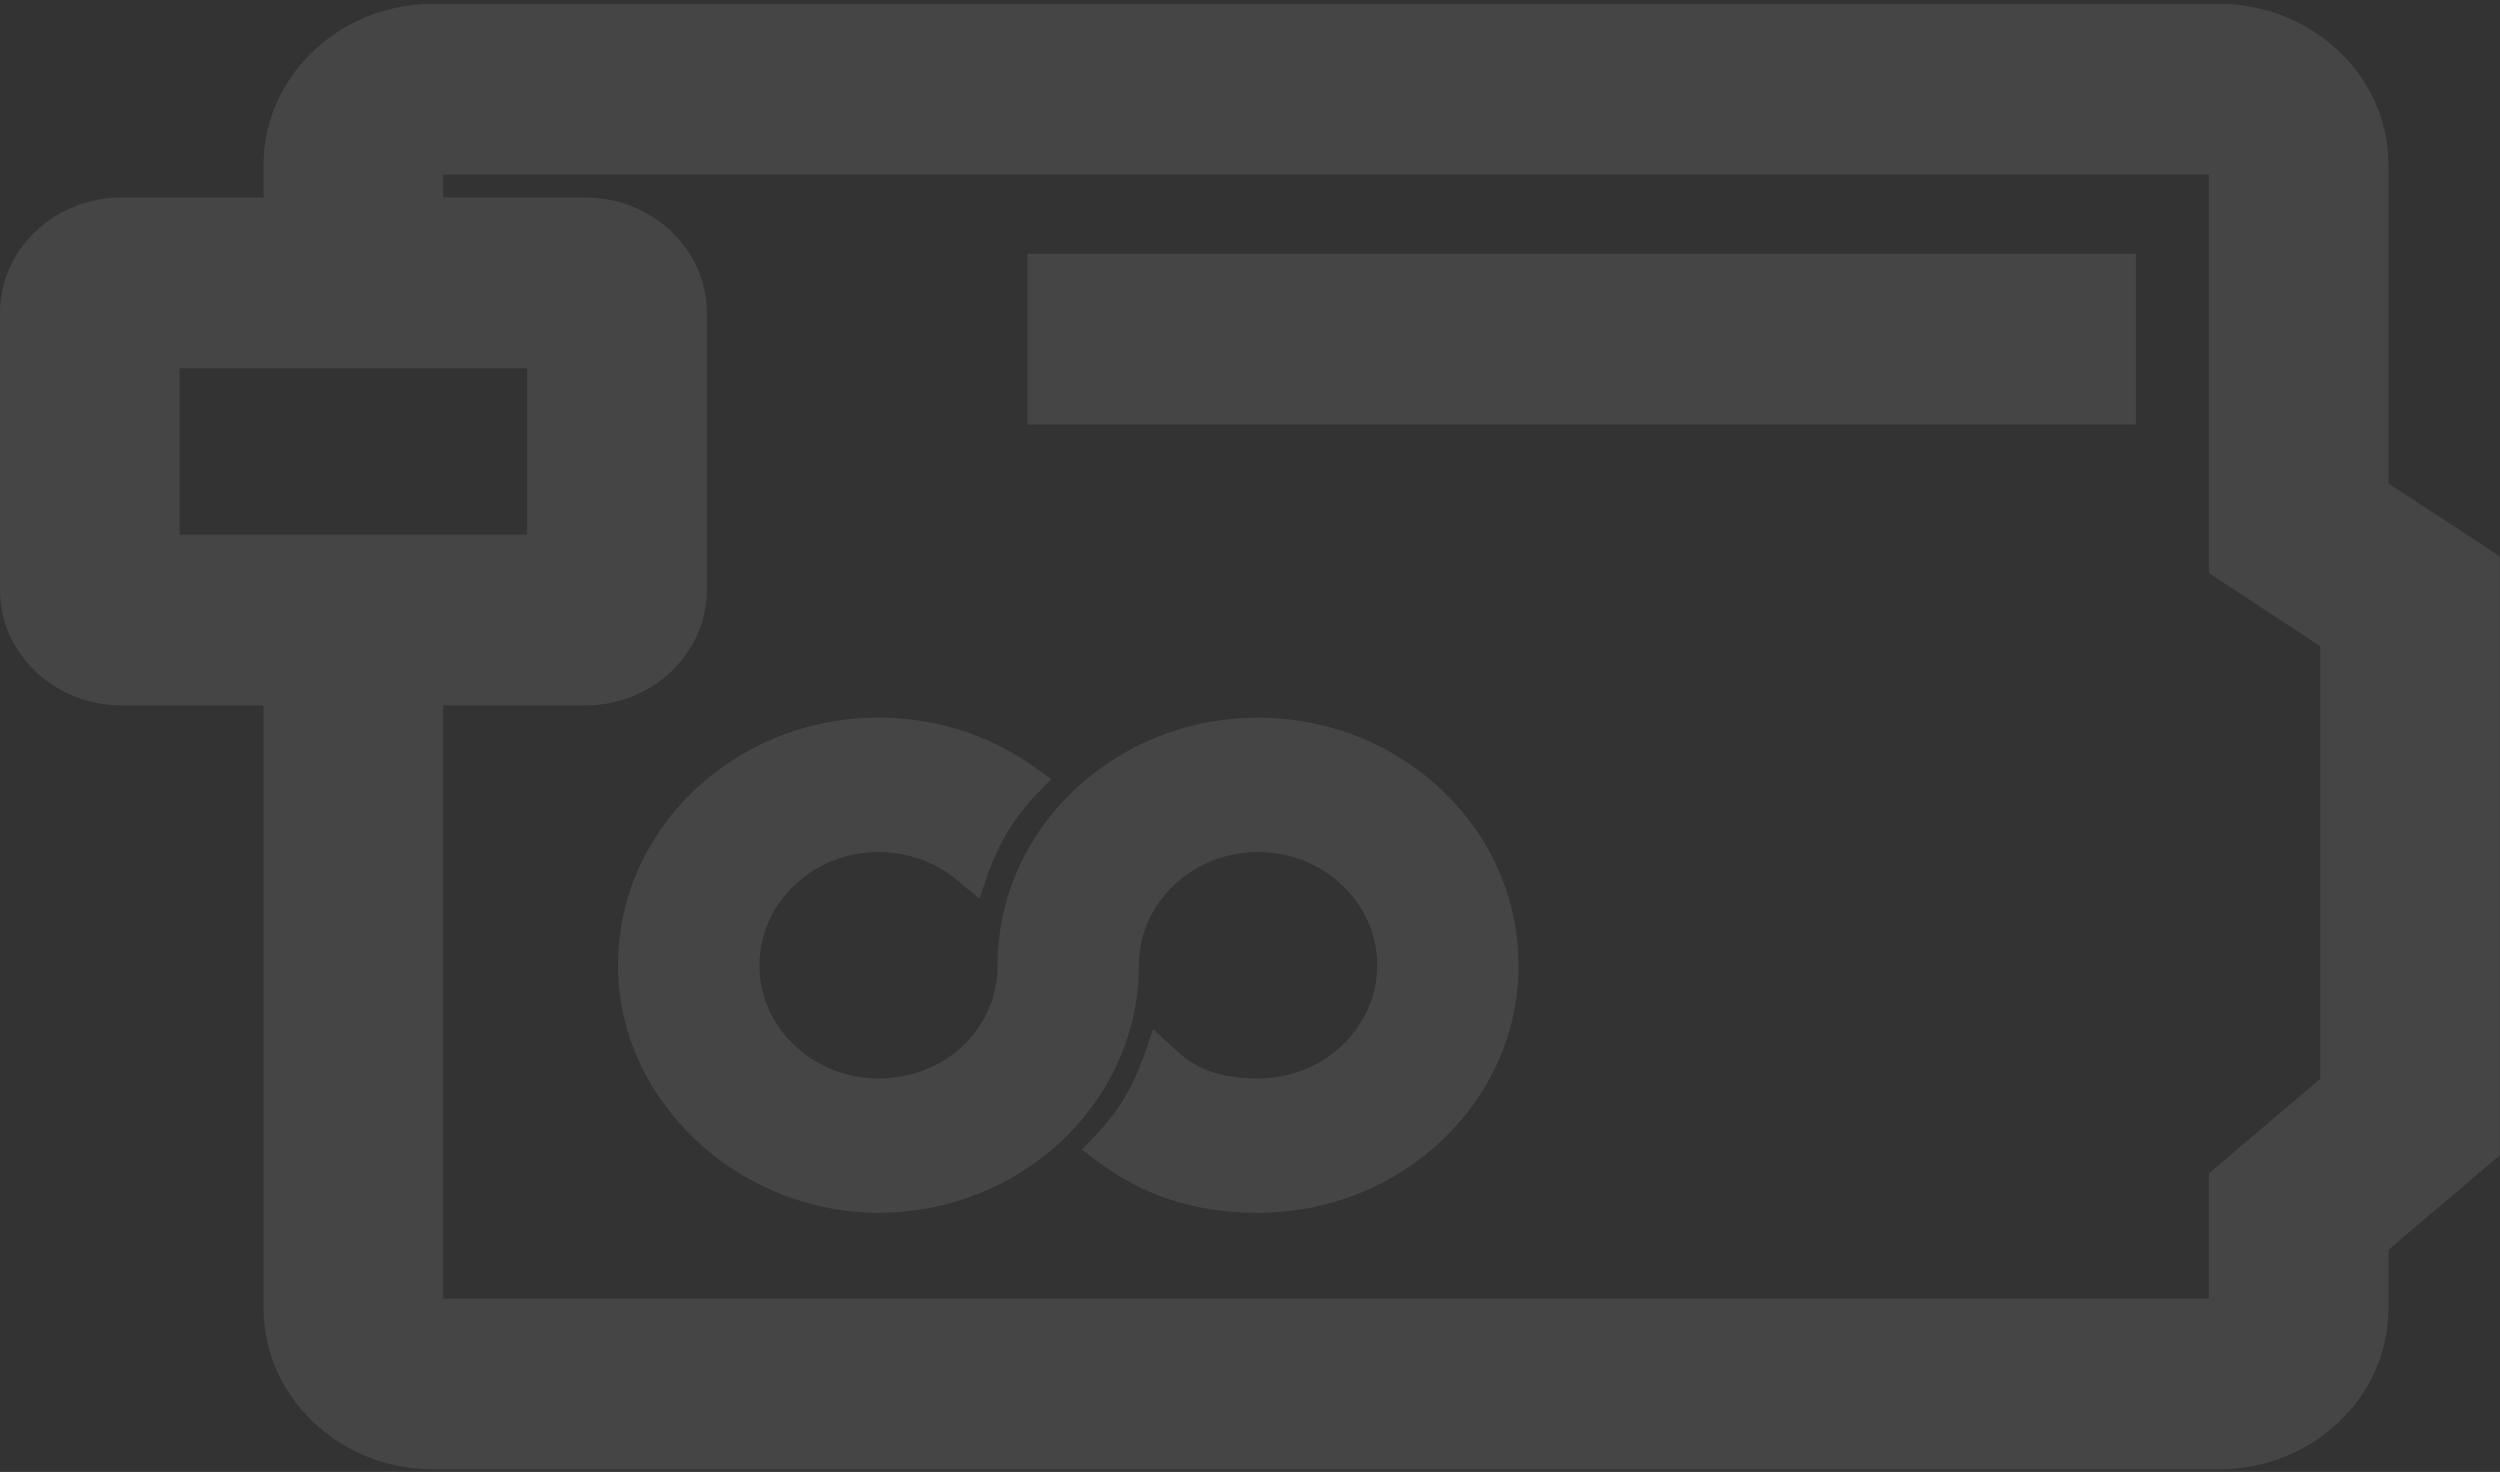 <svg width="428" height="252" viewBox="0 0 428 252" fill="none" xmlns="http://www.w3.org/2000/svg">
<rect x="0" y="0" width="428" height="252" fill="#333333" stroke="none"/>
<path d="M408.907 82.77V28.249C408.907 13.036 395.889 0.664 379.882 0.664H74.145C58.137 0.664 45.119 13.036 45.119 28.249V33.818H20.791C9.328 33.818 0 42.683 0 53.578V101.003C0 111.898 9.328 120.763 20.791 120.763H45.119V223.96C45.119 239.173 58.137 251.545 74.145 251.545H379.882C395.889 251.545 408.907 239.173 408.907 223.96V213.958L427.973 197.771V95.256L408.907 82.77ZM30.751 91.538V63.043H90.255V91.538H30.751ZM397.222 184.701L378.156 200.888V222.32H75.87V120.763H100.215C111.679 120.763 121.007 111.898 121.007 101.003V53.578C121.007 42.683 111.679 33.818 100.215 33.818H75.87V29.889H378.156V98.113L397.222 110.615V184.701ZM259.986 165.234C259.986 188.597 239.98 207.626 215.396 207.626C201.455 207.626 193.17 202.69 188.13 198.972L185.208 196.813L187.703 194.215C191.29 190.481 193.973 186.065 195.715 181.096L197.407 176.209L201.319 179.765C203.181 181.47 206.666 184.636 215.379 184.636C226.62 184.636 235.777 175.933 235.777 165.25C235.777 154.566 226.62 145.864 215.379 145.864C204.138 145.864 194.981 154.566 194.981 165.25L194.929 167.279C193.802 189.701 174.223 207.626 150.391 207.626C126.559 207.626 105.802 188.614 105.802 165.234C105.802 141.854 125.807 122.857 150.391 122.857C160.027 122.857 169.201 125.747 176.94 131.203L179.998 133.362L177.418 136.025C173.83 139.727 171.012 144.289 169.286 149.225L167.663 153.852L163.802 150.637C160.095 147.552 155.328 145.864 150.408 145.864C139.167 145.864 130.01 154.566 130.01 165.25C130.01 175.933 139.167 184.636 150.408 184.636C161.65 184.636 170.362 176.453 170.79 166.013V165.558C170.79 165.461 170.79 165.347 170.79 165.25C170.79 141.886 190.795 122.873 215.379 122.873C239.963 122.873 259.968 141.886 259.968 165.25L259.986 165.234ZM175.915 43.446H365.651V72.671H175.915V43.446Z" fill="white" fill-opacity="0.09"/>
</svg>
